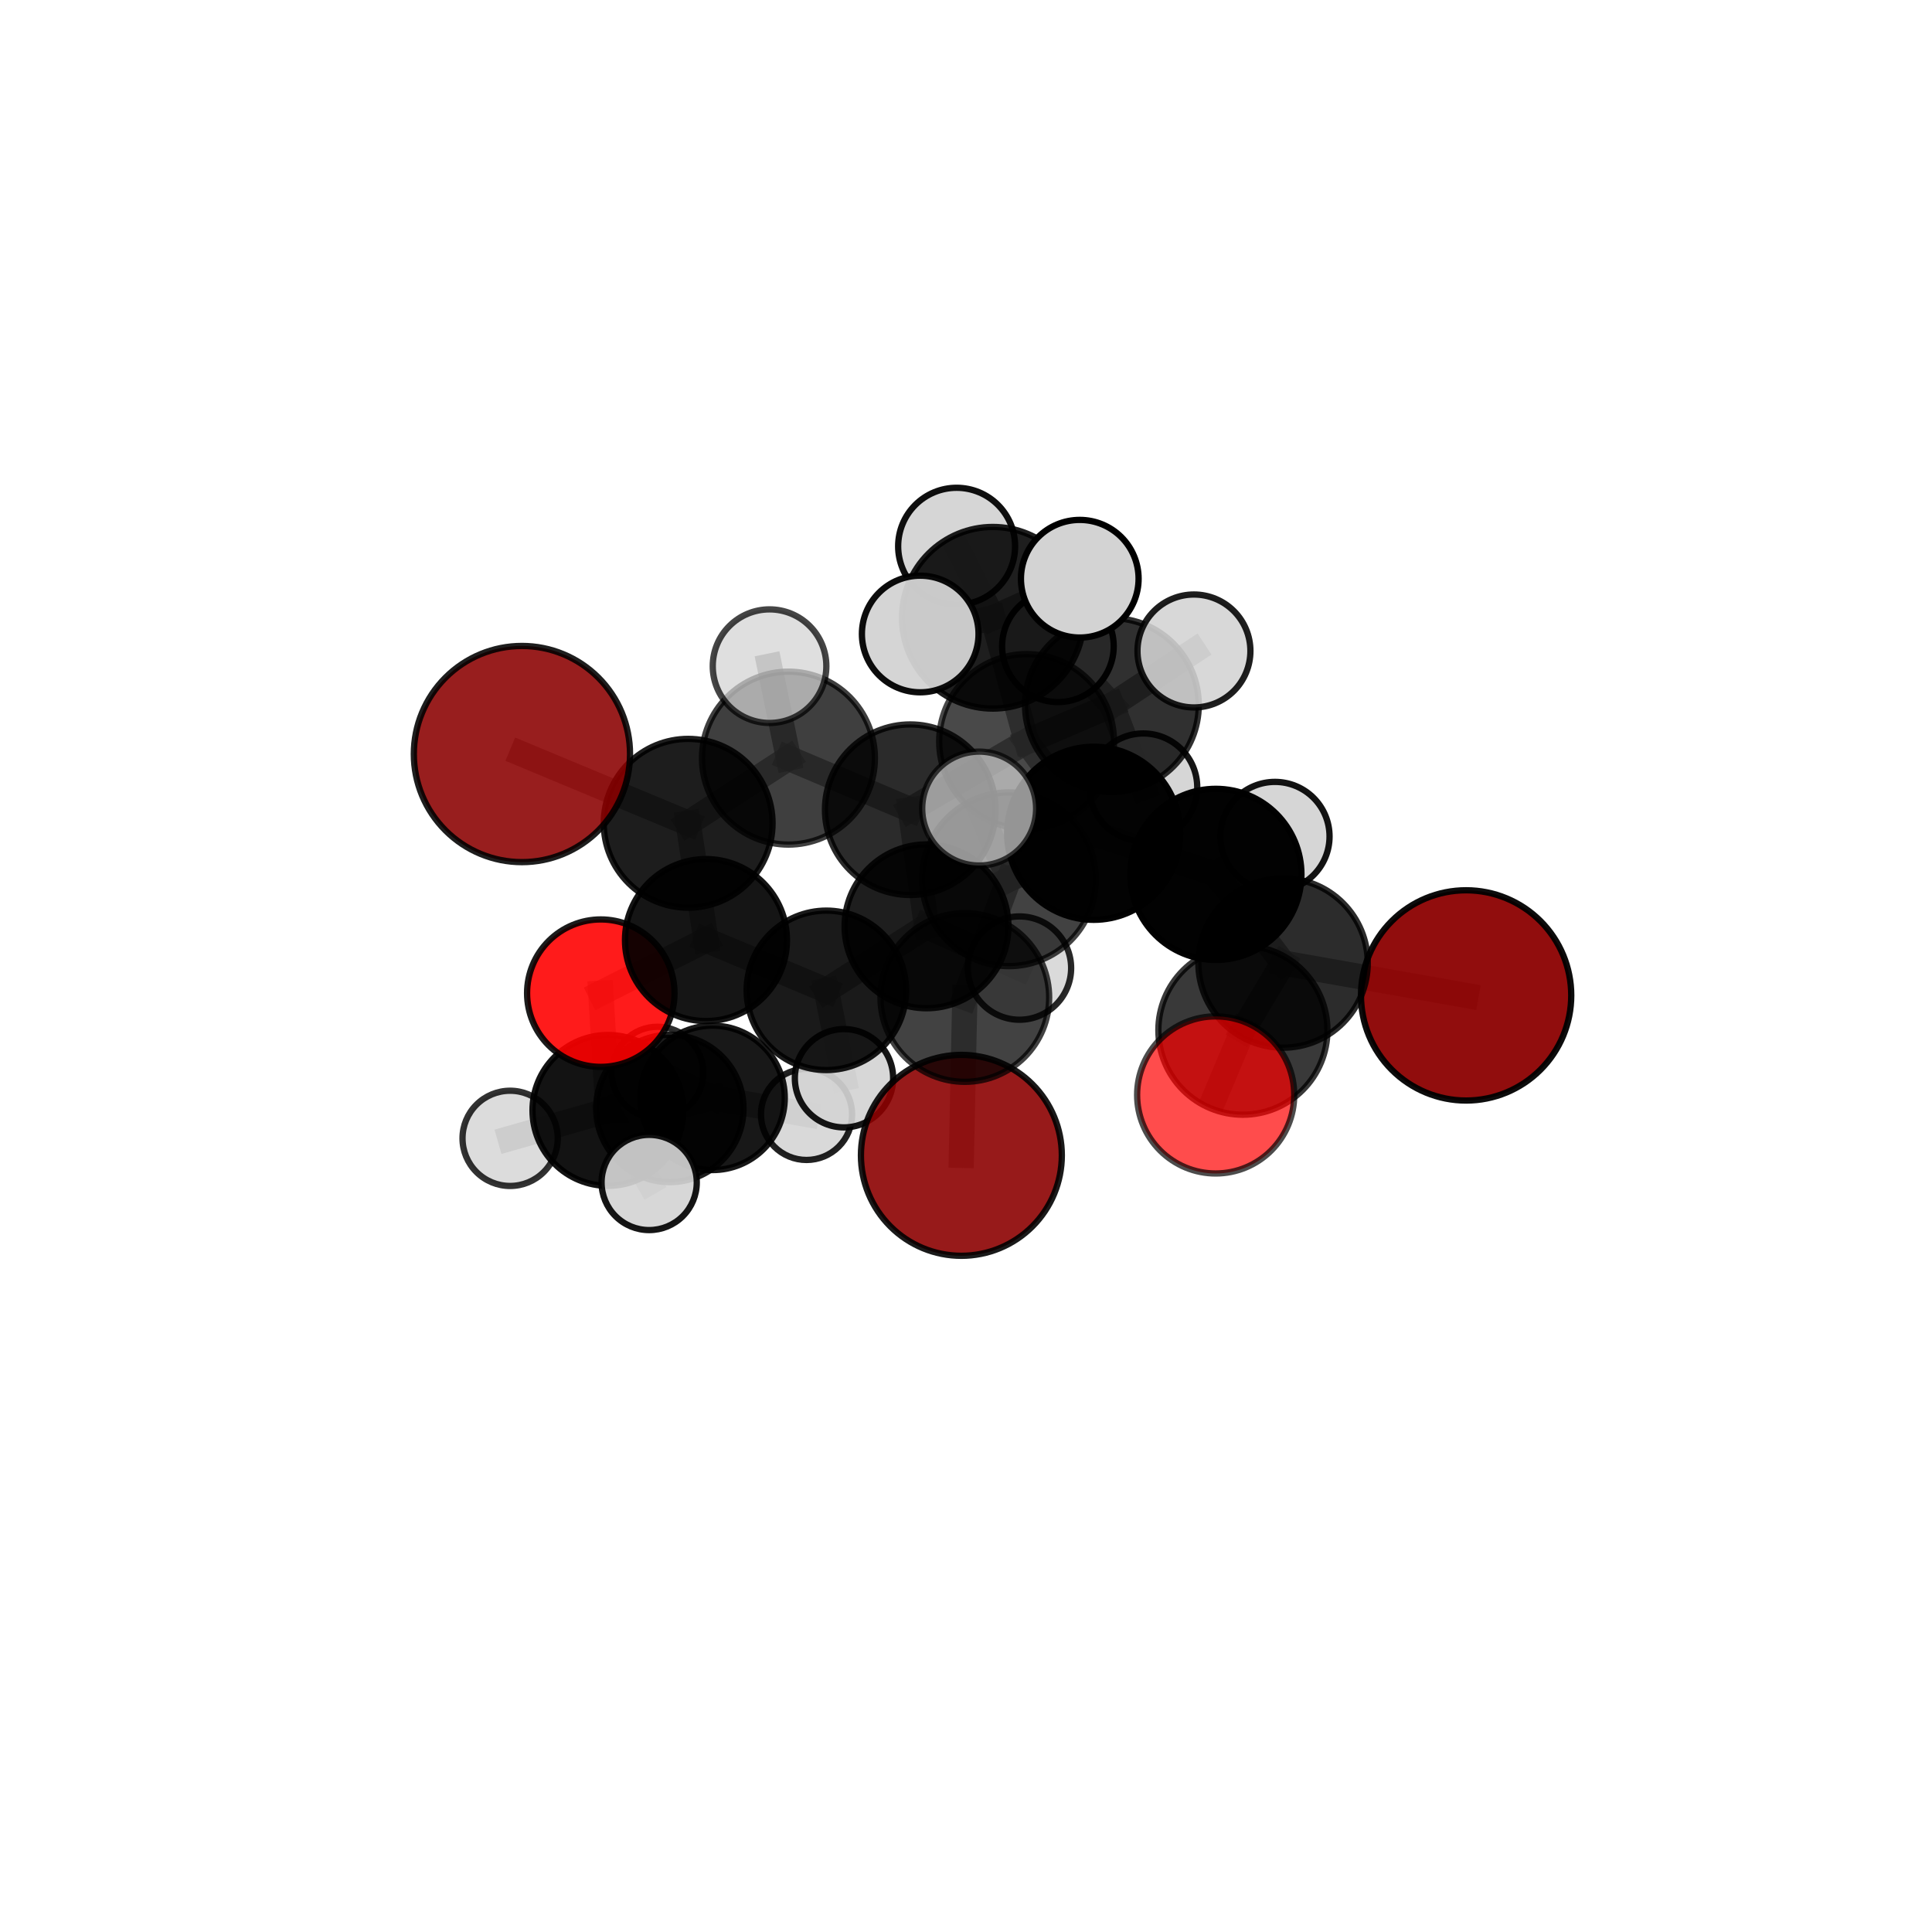 <?xml version="1.0" encoding="utf-8" standalone="no"?>
<!DOCTYPE svg PUBLIC "-//W3C//DTD SVG 1.1//EN"
  "http://www.w3.org/Graphics/SVG/1.1/DTD/svg11.dtd">
<svg xmlns:xlink="http://www.w3.org/1999/xlink" width="153pt" height="153pt" viewBox="0 0 153 153" xmlns="http://www.w3.org/2000/svg" version="1.1">
 <defs>
  <style type="text/css">*{stroke-linejoin: round; stroke-linecap: butt}</style>
 </defs>
 <g id="figure_1">
  <g id="patch_1">
   <path d="M 0 153 
L 153 153 
L 153 0 
L 0 0 
L 0 153 
z
" style="fill: none"/>
  </g>
  <g id="patch_2">
   <path d="M 7.2 145.8 
L 145.8 145.8 
L 145.8 7.2 
L 7.2 7.2 
L 7.2 145.8 
z
" style="fill: none"/>
  </g>
  <g id="axes_1">
   <g id="line2d_1">
    <path d="M 76.134 91.494 
L 76.407 78.994 
" clip-path="url(#pe14d79450f)" style="fill: none; stroke: #808080; stroke-opacity: 0.678; stroke-width: 2; stroke-linecap: square"/>
   </g>
   <g id="line2d_2">
    <path d="M 116.105 78.829 
L 101.608 76.262 
" clip-path="url(#pe14d79450f)" style="fill: none; stroke: #808080; stroke-opacity: 0.701; stroke-width: 2; stroke-linecap: square"/>
   </g>
   <g id="line2d_3">
    <path d="M 101.608 76.262 
L 98.428 81.584 
" clip-path="url(#pe14d79450f)" style="fill: none; stroke: #808080; stroke-opacity: 0.706; stroke-width: 2; stroke-linecap: square"/>
   </g>
   <g id="line2d_4">
    <path d="M 41.333 59.714 
L 54.497 65.198 
" clip-path="url(#pe14d79450f)" style="fill: none; stroke: #808080; stroke-opacity: 0.714; stroke-width: 2; stroke-linecap: square"/>
   </g>
   <g id="line2d_5">
    <path d="M 54.497 65.198 
L 55.908 74.446 
" clip-path="url(#pe14d79450f)" style="fill: none; stroke: #808080; stroke-opacity: 0.684; stroke-width: 2; stroke-linecap: square"/>
   </g>
   <g id="line2d_6">
    <path d="M 96.273 86.71 
L 98.428 81.584 
" clip-path="url(#pe14d79450f)" style="fill: none; stroke: #808080; stroke-opacity: 0.704; stroke-width: 2; stroke-linecap: square"/>
   </g>
   <g id="line2d_7">
    <path d="M 47.579 78.651 
L 55.908 74.446 
" clip-path="url(#pe14d79450f)" style="fill: none; stroke: #808080; stroke-opacity: 0.653; stroke-width: 2; stroke-linecap: square"/>
   </g>
   <g id="line2d_8">
    <path d="M 47.579 78.651 
L 48.142 87.936 
" clip-path="url(#pe14d79450f)" style="fill: none; stroke: #808080; stroke-opacity: 0.622; stroke-width: 2; stroke-linecap: square"/>
   </g>
   <g id="line2d_9">
    <path d="M 48.142 87.936 
L 53.047 87.783 
" clip-path="url(#pe14d79450f)" style="fill: none; stroke: #808080; stroke-opacity: 0.593; stroke-width: 2; stroke-linecap: square"/>
   </g>
   <g id="line2d_10">
    <path d="M 48.142 87.936 
L 40.398 90.148 
" clip-path="url(#pe14d79450f)" style="fill: none; stroke: #808080; stroke-opacity: 0.598; stroke-width: 2; stroke-linecap: square"/>
   </g>
   <g id="line2d_11">
    <path d="M 48.142 87.936 
L 51.41 93.643 
" clip-path="url(#pe14d79450f)" style="fill: none; stroke: #808080; stroke-opacity: 0.598; stroke-width: 2; stroke-linecap: square"/>
   </g>
   <g id="line2d_12">
    <path d="M 81.298 58.723 
L 86.612 65.989 
" clip-path="url(#pe14d79450f)" style="fill: none; stroke: #808080; stroke-opacity: 0.735; stroke-width: 2; stroke-linecap: square"/>
   </g>
   <g id="line2d_13">
    <path d="M 81.298 58.723 
L 72.085 64.123 
" clip-path="url(#pe14d79450f)" style="fill: none; stroke: #808080; stroke-opacity: 0.727; stroke-width: 2; stroke-linecap: square"/>
   </g>
   <g id="line2d_14">
    <path d="M 81.298 58.723 
L 88.054 55.832 
" clip-path="url(#pe14d79450f)" style="fill: none; stroke: #808080; stroke-opacity: 0.737; stroke-width: 2; stroke-linecap: square"/>
   </g>
   <g id="line2d_15">
    <path d="M 81.298 58.723 
L 78.624 48.922 
" clip-path="url(#pe14d79450f)" style="fill: none; stroke: #808080; stroke-opacity: 0.762; stroke-width: 2; stroke-linecap: square"/>
   </g>
   <g id="line2d_16">
    <path d="M 86.612 65.989 
L 96.288 69.244 
" clip-path="url(#pe14d79450f)" style="fill: none; stroke: #808080; stroke-opacity: 0.724; stroke-width: 2; stroke-linecap: square"/>
   </g>
   <g id="line2d_17">
    <path d="M 86.612 65.989 
L 79.897 69.632 
" clip-path="url(#pe14d79450f)" style="fill: none; stroke: #808080; stroke-opacity: 0.732; stroke-width: 2; stroke-linecap: square"/>
   </g>
   <g id="line2d_18">
    <path d="M 72.085 64.123 
L 62.439 60.038 
" clip-path="url(#pe14d79450f)" style="fill: none; stroke: #808080; stroke-opacity: 0.722; stroke-width: 2; stroke-linecap: square"/>
   </g>
   <g id="line2d_19">
    <path d="M 72.085 64.123 
L 73.374 73.359 
" clip-path="url(#pe14d79450f)" style="fill: none; stroke: #808080; stroke-opacity: 0.695; stroke-width: 2; stroke-linecap: square"/>
   </g>
   <g id="line2d_20">
    <path d="M 88.054 55.832 
L 83.778 51.178 
" clip-path="url(#pe14d79450f)" style="fill: none; stroke: #808080; stroke-opacity: 0.737; stroke-width: 2; stroke-linecap: square"/>
   </g>
   <g id="line2d_21">
    <path d="M 88.054 55.832 
L 94.551 51.553 
" clip-path="url(#pe14d79450f)" style="fill: none; stroke: #808080; stroke-opacity: 0.743; stroke-width: 2; stroke-linecap: square"/>
   </g>
   <g id="line2d_22">
    <path d="M 88.054 55.832 
L 90.543 62.354 
" clip-path="url(#pe14d79450f)" style="fill: none; stroke: #808080; stroke-opacity: 0.719; stroke-width: 2; stroke-linecap: square"/>
   </g>
   <g id="line2d_23">
    <path d="M 78.624 48.922 
L 75.758 43.26 
" clip-path="url(#pe14d79450f)" style="fill: none; stroke: #808080; stroke-opacity: 0.788; stroke-width: 2; stroke-linecap: square"/>
   </g>
   <g id="line2d_24">
    <path d="M 78.624 48.922 
L 72.874 50.208 
" clip-path="url(#pe14d79450f)" style="fill: none; stroke: #808080; stroke-opacity: 0.787; stroke-width: 2; stroke-linecap: square"/>
   </g>
   <g id="line2d_25">
    <path d="M 78.624 48.922 
L 85.51 45.83 
" clip-path="url(#pe14d79450f)" style="fill: none; stroke: #808080; stroke-opacity: 0.792; stroke-width: 2; stroke-linecap: square"/>
   </g>
   <g id="line2d_26">
    <path d="M 96.288 69.244 
L 101.608 76.262 
" clip-path="url(#pe14d79450f)" style="fill: none; stroke: #808080; stroke-opacity: 0.713; stroke-width: 2; stroke-linecap: square"/>
   </g>
   <g id="line2d_27">
    <path d="M 96.288 69.244 
L 100.968 66.241 
" clip-path="url(#pe14d79450f)" style="fill: none; stroke: #808080; stroke-opacity: 0.717; stroke-width: 2; stroke-linecap: square"/>
   </g>
   <g id="line2d_28">
    <path d="M 79.897 69.632 
L 76.407 78.994 
" clip-path="url(#pe14d79450f)" style="fill: none; stroke: #808080; stroke-opacity: 0.718; stroke-width: 2; stroke-linecap: square"/>
   </g>
   <g id="line2d_29">
    <path d="M 79.897 69.632 
L 77.542 64.033 
" clip-path="url(#pe14d79450f)" style="fill: none; stroke: #808080; stroke-opacity: 0.748; stroke-width: 2; stroke-linecap: square"/>
   </g>
   <g id="line2d_30">
    <path d="M 62.439 60.038 
L 54.497 65.198 
" clip-path="url(#pe14d79450f)" style="fill: none; stroke: #808080; stroke-opacity: 0.716; stroke-width: 2; stroke-linecap: square"/>
   </g>
   <g id="line2d_31">
    <path d="M 62.439 60.038 
L 60.943 52.755 
" clip-path="url(#pe14d79450f)" style="fill: none; stroke: #808080; stroke-opacity: 0.744; stroke-width: 2; stroke-linecap: square"/>
   </g>
   <g id="line2d_32">
    <path d="M 73.374 73.359 
L 65.441 78.427 
" clip-path="url(#pe14d79450f)" style="fill: none; stroke: #808080; stroke-opacity: 0.662; stroke-width: 2; stroke-linecap: square"/>
   </g>
   <g id="line2d_33">
    <path d="M 73.374 73.359 
L 80.735 76.664 
" clip-path="url(#pe14d79450f)" style="fill: none; stroke: #808080; stroke-opacity: 0.669; stroke-width: 2; stroke-linecap: square"/>
   </g>
   <g id="line2d_34">
    <path d="M 65.441 78.427 
L 55.908 74.446 
" clip-path="url(#pe14d79450f)" style="fill: none; stroke: #808080; stroke-opacity: 0.657; stroke-width: 2; stroke-linecap: square"/>
   </g>
   <g id="line2d_35">
    <path d="M 65.441 78.427 
L 66.838 85.388 
" clip-path="url(#pe14d79450f)" style="fill: none; stroke: #808080; stroke-opacity: 0.634; stroke-width: 2; stroke-linecap: square"/>
   </g>
   <g id="line2d_36">
    <path d="M 53.047 87.783 
L 56.429 86.942 
" clip-path="url(#pe14d79450f)" style="fill: none; stroke: #808080; stroke-opacity: 0.576; stroke-width: 2; stroke-linecap: square"/>
   </g>
   <g id="line2d_37">
    <path d="M 56.429 86.942 
L 52.07 84.936 
" clip-path="url(#pe14d79450f)" style="fill: none; stroke: #808080; stroke-opacity: 0.566; stroke-width: 2; stroke-linecap: square"/>
   </g>
   <g id="line2d_38">
    <path d="M 56.429 86.942 
L 63.87 88.253 
" clip-path="url(#pe14d79450f)" style="fill: none; stroke: #808080; stroke-opacity: 0.564; stroke-width: 2; stroke-linecap: square"/>
   </g>
   <g id="Path3DCollection_1">
    <path d="M 52.07 88.561 
C 53.032 88.561 53.954 88.179 54.634 87.499 
C 55.314 86.819 55.696 85.897 55.696 84.936 
C 55.696 83.974 55.314 83.052 54.634 82.372 
C 53.954 81.692 53.032 81.31 52.07 81.31 
C 51.109 81.31 50.187 81.692 49.507 82.372 
C 48.827 83.052 48.445 83.974 48.445 84.936 
C 48.445 85.897 48.827 86.819 49.507 87.499 
C 50.187 88.179 51.109 88.561 52.07 88.561 
z
" clip-path="url(#pe14d79450f)" style="fill: #d3d3d3; fill-opacity: 0.815; stroke: #000000; stroke-opacity: 0.815; stroke-width: 0.5"/>
    <path d="M 63.87 91.861 
C 64.827 91.861 65.745 91.481 66.422 90.805 
C 67.099 90.128 67.479 89.21 67.479 88.253 
C 67.479 87.296 67.099 86.378 66.422 85.702 
C 65.745 85.025 64.827 84.645 63.87 84.645 
C 62.913 84.645 61.996 85.025 61.319 85.702 
C 60.642 86.378 60.262 87.296 60.262 88.253 
C 60.262 89.21 60.642 90.128 61.319 90.805 
C 61.996 91.481 62.913 91.861 63.87 91.861 
z
" clip-path="url(#pe14d79450f)" style="fill: #d3d3d3; fill-opacity: 0.869; stroke: #000000; stroke-opacity: 0.869; stroke-width: 0.5"/>
    <path d="M 56.429 92.661 
C 57.945 92.661 59.4 92.058 60.473 90.986 
C 61.545 89.913 62.148 88.459 62.148 86.942 
C 62.148 85.425 61.545 83.97 60.473 82.898 
C 59.4 81.825 57.945 81.222 56.429 81.222 
C 54.912 81.222 53.457 81.825 52.384 82.898 
C 51.312 83.97 50.709 85.425 50.709 86.942 
C 50.709 88.459 51.312 89.913 52.384 90.986 
C 53.457 92.058 54.912 92.661 56.429 92.661 
z
" clip-path="url(#pe14d79450f)" style="fill-opacity: 0.904; stroke: #000000; stroke-opacity: 0.904; stroke-width: 0.5"/>
    <path d="M 53.047 93.616 
C 54.594 93.616 56.077 93.001 57.171 91.907 
C 58.265 90.813 58.88 89.33 58.88 87.783 
C 58.88 86.236 58.265 84.752 57.171 83.658 
C 56.077 82.564 54.594 81.95 53.047 81.95 
C 51.5 81.95 50.016 82.564 48.922 83.658 
C 47.828 84.752 47.214 86.236 47.214 87.783 
C 47.214 89.33 47.828 90.813 48.922 91.907 
C 50.016 93.001 51.5 93.616 53.047 93.616 
z
" clip-path="url(#pe14d79450f)" style="fill-opacity: 0.878; stroke: #000000; stroke-opacity: 0.878; stroke-width: 0.5"/>
    <path d="M 40.398 93.919 
C 41.398 93.919 42.357 93.522 43.064 92.814 
C 43.771 92.107 44.169 91.148 44.169 90.148 
C 44.169 89.148 43.771 88.189 43.064 87.482 
C 42.357 86.775 41.398 86.378 40.398 86.378 
C 39.398 86.378 38.439 86.775 37.732 87.482 
C 37.025 88.189 36.628 89.148 36.628 90.148 
C 36.628 91.148 37.025 92.107 37.732 92.814 
C 38.439 93.522 39.398 93.919 40.398 93.919 
z
" clip-path="url(#pe14d79450f)" style="fill: #d3d3d3; fill-opacity: 0.803; stroke: #000000; stroke-opacity: 0.803; stroke-width: 0.5"/>
    <path d="M 48.142 93.909 
C 49.726 93.909 51.246 93.279 52.366 92.159 
C 53.486 91.039 54.115 89.52 54.115 87.936 
C 54.115 86.352 53.486 84.832 52.366 83.712 
C 51.246 82.592 49.726 81.963 48.142 81.963 
C 46.558 81.963 45.039 82.592 43.919 83.712 
C 42.799 84.832 42.17 86.352 42.17 87.936 
C 42.17 89.52 42.799 91.039 43.919 92.159 
C 45.039 93.279 46.558 93.909 48.142 93.909 
z
" clip-path="url(#pe14d79450f)" style="fill-opacity: 0.925; stroke: #000000; stroke-opacity: 0.925; stroke-width: 0.5"/>
    <path d="M 66.838 89.281 
C 67.871 89.281 68.861 88.871 69.591 88.141 
C 70.321 87.411 70.731 86.421 70.731 85.388 
C 70.731 84.356 70.321 83.366 69.591 82.636 
C 68.861 81.906 67.871 81.496 66.838 81.496 
C 65.806 81.496 64.816 81.906 64.086 82.636 
C 63.356 83.366 62.946 84.356 62.946 85.388 
C 62.946 86.421 63.356 87.411 64.086 88.141 
C 64.816 88.871 65.806 89.281 66.838 89.281 
z
" clip-path="url(#pe14d79450f)" style="fill: #d3d3d3; fill-opacity: 0.912; stroke: #000000; stroke-opacity: 0.912; stroke-width: 0.5"/>
    <path d="M 47.579 84.489 
C 49.127 84.489 50.612 83.873 51.707 82.779 
C 52.801 81.684 53.416 80.199 53.416 78.651 
C 53.416 77.102 52.801 75.617 51.707 74.523 
C 50.612 73.428 49.127 72.813 47.579 72.813 
C 46.03 72.813 44.545 73.428 43.45 74.523 
C 42.356 75.617 41.741 77.102 41.741 78.651 
C 41.741 80.199 42.356 81.684 43.45 82.779 
C 44.545 83.873 46.03 84.489 47.579 84.489 
z
" clip-path="url(#pe14d79450f)" style="fill: #ff0000; fill-opacity: 0.893; stroke: #000000; stroke-opacity: 0.893; stroke-width: 0.5"/>
    <path d="M 51.41 97.413 
C 52.409 97.413 53.368 97.016 54.075 96.309 
C 54.782 95.602 55.179 94.643 55.179 93.643 
C 55.179 92.643 54.782 91.684 54.075 90.977 
C 53.368 90.271 52.409 89.873 51.41 89.873 
C 50.41 89.873 49.451 90.271 48.744 90.977 
C 48.037 91.684 47.64 92.643 47.64 93.643 
C 47.64 94.643 48.037 95.602 48.744 96.309 
C 49.451 97.016 50.41 97.413 51.41 97.413 
z
" clip-path="url(#pe14d79450f)" style="fill: #d3d3d3; fill-opacity: 0.917; stroke: #000000; stroke-opacity: 0.917; stroke-width: 0.5"/>
    <path d="M 83.778 55.597 
C 84.95 55.597 86.075 55.132 86.903 54.303 
C 87.732 53.474 88.198 52.35 88.198 51.178 
C 88.198 50.006 87.732 48.881 86.903 48.053 
C 86.075 47.224 84.95 46.758 83.778 46.758 
C 82.606 46.758 81.482 47.224 80.653 48.053 
C 79.824 48.881 79.359 50.006 79.359 51.178 
C 79.359 52.35 79.824 53.474 80.653 54.303 
C 81.482 55.132 82.606 55.597 83.778 55.597 
z
" clip-path="url(#pe14d79450f)" style="fill: #d3d3d3; fill-opacity: 0.979; stroke: #000000; stroke-opacity: 0.979; stroke-width: 0.5"/>
    <path d="M 65.441 84.741 
C 67.116 84.741 68.722 84.076 69.906 82.892 
C 71.09 81.708 71.755 80.102 71.755 78.427 
C 71.755 76.753 71.09 75.147 69.906 73.963 
C 68.722 72.779 67.116 72.114 65.441 72.114 
C 63.767 72.114 62.161 72.779 60.977 73.963 
C 59.793 75.147 59.128 76.753 59.128 78.427 
C 59.128 80.102 59.793 81.708 60.977 82.892 
C 62.161 84.076 63.767 84.741 65.441 84.741 
z
" clip-path="url(#pe14d79450f)" style="fill-opacity: 0.897; stroke: #000000; stroke-opacity: 0.897; stroke-width: 0.5"/>
    <path d="M 90.543 66.624 
C 91.676 66.624 92.762 66.174 93.562 65.373 
C 94.363 64.573 94.813 63.487 94.813 62.354 
C 94.813 61.222 94.363 60.136 93.562 59.335 
C 92.762 58.535 91.676 58.085 90.543 58.085 
C 89.411 58.085 88.325 58.535 87.524 59.335 
C 86.724 60.136 86.274 61.222 86.274 62.354 
C 86.274 63.487 86.724 64.573 87.524 65.373 
C 88.325 66.174 89.411 66.624 90.543 66.624 
z
" clip-path="url(#pe14d79450f)" style="fill: #d3d3d3; fill-opacity: 0.911; stroke: #000000; stroke-opacity: 0.911; stroke-width: 0.5"/>
    <path d="M 55.908 80.86 
C 57.609 80.86 59.24 80.184 60.443 78.981 
C 61.646 77.779 62.322 76.147 62.322 74.446 
C 62.322 72.745 61.646 71.114 60.443 69.911 
C 59.24 68.708 57.609 68.032 55.908 68.032 
C 54.207 68.032 52.575 68.708 51.372 69.911 
C 50.17 71.114 49.494 72.745 49.494 74.446 
C 49.494 76.147 50.17 77.779 51.372 78.981 
C 52.575 80.184 54.207 80.86 55.908 80.86 
z
" clip-path="url(#pe14d79450f)" style="fill-opacity: 0.917; stroke: #000000; stroke-opacity: 0.917; stroke-width: 0.5"/>
    <path d="M 80.735 80.755 
C 81.82 80.755 82.86 80.324 83.628 79.557 
C 84.395 78.79 84.826 77.749 84.826 76.664 
C 84.826 75.579 84.395 74.539 83.628 73.772 
C 82.86 73.005 81.82 72.574 80.735 72.574 
C 79.65 72.574 78.61 73.005 77.843 73.772 
C 77.076 74.539 76.645 75.579 76.645 76.664 
C 76.645 77.749 77.076 78.79 77.843 79.557 
C 78.61 80.324 79.65 80.755 80.735 80.755 
z
" clip-path="url(#pe14d79450f)" style="fill: #d3d3d3; fill-opacity: 0.843; stroke: #000000; stroke-opacity: 0.843; stroke-width: 0.5"/>
    <path d="M 73.374 79.846 
C 75.095 79.846 76.745 79.162 77.961 77.946 
C 79.178 76.729 79.862 75.079 79.862 73.359 
C 79.862 71.638 79.178 69.988 77.961 68.771 
C 76.745 67.555 75.095 66.871 73.374 66.871 
C 71.654 66.871 70.004 67.555 68.787 68.771 
C 67.57 69.988 66.887 71.638 66.887 73.359 
C 66.887 75.079 67.57 76.729 68.787 77.946 
C 70.004 79.162 71.654 79.846 73.374 79.846 
z
" clip-path="url(#pe14d79450f)" style="fill-opacity: 0.879; stroke: #000000; stroke-opacity: 0.879; stroke-width: 0.5"/>
    <path d="M 88.054 62.711 
C 89.878 62.711 91.628 61.986 92.918 60.696 
C 94.208 59.406 94.933 57.656 94.933 55.832 
C 94.933 54.007 94.208 52.257 92.918 50.967 
C 91.628 49.677 89.878 48.952 88.054 48.952 
C 86.229 48.952 84.48 49.677 83.189 50.967 
C 81.899 52.257 81.175 54.007 81.175 55.832 
C 81.175 57.656 81.899 59.406 83.189 60.696 
C 84.48 61.986 86.229 62.711 88.054 62.711 
z
" clip-path="url(#pe14d79450f)" style="fill-opacity: 0.812; stroke: #000000; stroke-opacity: 0.812; stroke-width: 0.5"/>
    <path d="M 54.497 71.883 
C 56.27 71.883 57.97 71.178 59.224 69.925 
C 60.477 68.671 61.181 66.971 61.181 65.198 
C 61.181 63.426 60.477 61.725 59.224 60.472 
C 57.97 59.218 56.27 58.514 54.497 58.514 
C 52.724 58.514 51.024 59.218 49.771 60.472 
C 48.517 61.725 47.813 63.426 47.813 65.198 
C 47.813 66.971 48.517 68.671 49.771 69.925 
C 51.024 71.178 52.724 71.883 54.497 71.883 
z
" clip-path="url(#pe14d79450f)" style="fill-opacity: 0.884; stroke: #000000; stroke-opacity: 0.884; stroke-width: 0.5"/>
    <path d="M 41.333 68.274 
C 43.603 68.274 45.781 67.372 47.386 65.767 
C 48.991 64.161 49.893 61.984 49.893 59.714 
C 49.893 57.444 48.991 55.266 47.386 53.661 
C 45.781 52.056 43.603 51.154 41.333 51.154 
C 39.063 51.154 36.885 52.056 35.28 53.661 
C 33.675 55.266 32.773 57.444 32.773 59.714 
C 32.773 61.984 33.675 64.161 35.28 65.767 
C 36.885 67.372 39.063 68.274 41.333 68.274 
z
" clip-path="url(#pe14d79450f)" style="fill: #8b0000; fill-opacity: 0.88; stroke: #000000; stroke-opacity: 0.88; stroke-width: 0.5"/>
    <path d="M 94.551 56.025 
C 95.737 56.025 96.875 55.553 97.713 54.715 
C 98.552 53.876 99.023 52.739 99.023 51.553 
C 99.023 50.367 98.552 49.229 97.713 48.391 
C 96.875 47.552 95.737 47.081 94.551 47.081 
C 93.366 47.081 92.228 47.552 91.389 48.391 
C 90.551 49.229 90.08 50.367 90.08 51.553 
C 90.08 52.739 90.551 53.876 91.389 54.715 
C 92.228 55.553 93.366 56.025 94.551 56.025 
z
" clip-path="url(#pe14d79450f)" style="fill: #d3d3d3; fill-opacity: 0.882; stroke: #000000; stroke-opacity: 0.882; stroke-width: 0.5"/>
    <path d="M 72.085 70.877 
C 73.876 70.877 75.594 70.165 76.86 68.899 
C 78.127 67.632 78.838 65.915 78.838 64.123 
C 78.838 62.332 78.127 60.614 76.86 59.348 
C 75.594 58.081 73.876 57.37 72.085 57.37 
C 70.293 57.37 68.575 58.081 67.309 59.348 
C 66.042 60.614 65.331 62.332 65.331 64.123 
C 65.331 65.915 66.042 67.632 67.309 68.899 
C 68.575 70.165 70.293 70.877 72.085 70.877 
z
" clip-path="url(#pe14d79450f)" style="fill-opacity: 0.83; stroke: #000000; stroke-opacity: 0.83; stroke-width: 0.5"/>
    <path d="M 62.439 66.885 
C 64.255 66.885 65.997 66.164 67.281 64.88 
C 68.565 63.596 69.286 61.854 69.286 60.038 
C 69.286 58.222 68.565 56.48 67.281 55.196 
C 65.997 53.912 64.255 53.191 62.439 53.191 
C 60.623 53.191 58.881 53.912 57.597 55.196 
C 56.313 56.48 55.592 58.222 55.592 60.038 
C 55.592 61.854 56.313 63.596 57.597 64.88 
C 58.881 66.164 60.623 66.885 62.439 66.885 
z
" clip-path="url(#pe14d79450f)" style="fill-opacity: 0.753; stroke: #000000; stroke-opacity: 0.753; stroke-width: 0.5"/>
    <path d="M 60.943 57.253 
C 62.136 57.253 63.28 56.779 64.123 55.936 
C 64.967 55.092 65.441 53.948 65.441 52.755 
C 65.441 51.563 64.967 50.418 64.123 49.575 
C 63.28 48.732 62.136 48.258 60.943 48.258 
C 59.75 48.258 58.606 48.732 57.763 49.575 
C 56.919 50.418 56.445 51.563 56.445 52.755 
C 56.445 53.948 56.919 55.092 57.763 55.936 
C 58.606 56.779 59.75 57.253 60.943 57.253 
z
" clip-path="url(#pe14d79450f)" style="fill: #d3d3d3; fill-opacity: 0.73; stroke: #000000; stroke-opacity: 0.73; stroke-width: 0.5"/>
    <path d="M 81.298 65.644 
C 83.134 65.644 84.895 64.915 86.193 63.617 
C 87.491 62.319 88.22 60.558 88.22 58.723 
C 88.22 56.887 87.491 55.126 86.193 53.828 
C 84.895 52.53 83.134 51.801 81.298 51.801 
C 79.462 51.801 77.702 52.53 76.404 53.828 
C 75.106 55.126 74.376 56.887 74.376 58.723 
C 74.376 60.558 75.106 62.319 76.404 63.617 
C 77.702 64.915 79.462 65.644 81.298 65.644 
z
" clip-path="url(#pe14d79450f)" style="fill-opacity: 0.711; stroke: #000000; stroke-opacity: 0.711; stroke-width: 0.5"/>
    <path d="M 100.968 70.563 
C 102.114 70.563 103.213 70.108 104.024 69.297 
C 104.835 68.487 105.29 67.387 105.29 66.241 
C 105.29 65.095 104.835 63.995 104.024 63.185 
C 103.213 62.374 102.114 61.919 100.968 61.919 
C 99.821 61.919 98.722 62.374 97.911 63.185 
C 97.101 63.995 96.646 65.095 96.646 66.241 
C 96.646 67.387 97.101 68.487 97.911 69.297 
C 98.722 70.108 99.821 70.563 100.968 70.563 
z
" clip-path="url(#pe14d79450f)" style="fill: #d3d3d3; fill-opacity: 0.925; stroke: #000000; stroke-opacity: 0.925; stroke-width: 0.5"/>
    <path d="M 75.758 47.891 
C 76.986 47.891 78.164 47.403 79.032 46.534 
C 79.901 45.666 80.389 44.488 80.389 43.26 
C 80.389 42.032 79.901 40.854 79.032 39.985 
C 78.164 39.117 76.986 38.629 75.758 38.629 
C 74.53 38.629 73.352 39.117 72.483 39.985 
C 71.615 40.854 71.127 42.032 71.127 43.26 
C 71.127 44.488 71.615 45.666 72.483 46.534 
C 73.352 47.403 74.53 47.891 75.758 47.891 
z
" clip-path="url(#pe14d79450f)" style="fill: #d3d3d3; fill-opacity: 0.941; stroke: #000000; stroke-opacity: 0.941; stroke-width: 0.5"/>
    <path d="M 78.624 56.115 
C 80.532 56.115 82.361 55.357 83.71 54.008 
C 85.059 52.659 85.817 50.83 85.817 48.922 
C 85.817 47.015 85.059 45.185 83.71 43.837 
C 82.361 42.488 80.532 41.73 78.624 41.73 
C 76.717 41.73 74.887 42.488 73.539 43.837 
C 72.19 45.185 71.432 47.015 71.432 48.922 
C 71.432 50.83 72.19 52.659 73.539 54.008 
C 74.887 55.357 76.717 56.115 78.624 56.115 
z
" clip-path="url(#pe14d79450f)" style="fill-opacity: 0.88; stroke: #000000; stroke-opacity: 0.88; stroke-width: 0.5"/>
    <path d="M 96.288 76.019 
C 98.085 76.019 99.809 75.305 101.079 74.034 
C 102.35 72.764 103.064 71.04 103.064 69.244 
C 103.064 67.447 102.35 65.723 101.079 64.453 
C 99.809 63.182 98.085 62.469 96.288 62.469 
C 94.492 62.469 92.768 63.182 91.498 64.453 
C 90.227 65.723 89.513 67.447 89.513 69.244 
C 89.513 71.04 90.227 72.764 91.498 74.034 
C 92.768 75.305 94.492 76.019 96.288 76.019 
z
" clip-path="url(#pe14d79450f)" style="fill-opacity: 0.991; stroke: #000000; stroke-opacity: 0.991; stroke-width: 0.5"/>
    <path d="M 86.612 72.843 
C 88.43 72.843 90.173 72.121 91.458 70.836 
C 92.744 69.55 93.466 67.807 93.466 65.989 
C 93.466 64.172 92.744 62.428 91.458 61.143 
C 90.173 59.858 88.43 59.136 86.612 59.136 
C 84.794 59.136 83.051 59.858 81.766 61.143 
C 80.48 62.428 79.758 64.172 79.758 65.989 
C 79.758 67.807 80.48 69.55 81.766 70.836 
C 83.051 72.121 84.794 72.843 86.612 72.843 
z
" clip-path="url(#pe14d79450f)" style="fill-opacity: 0.987; stroke: #000000; stroke-opacity: 0.987; stroke-width: 0.5"/>
    <path d="M 85.51 50.489 
C 86.745 50.489 87.93 49.998 88.804 49.124 
C 89.677 48.251 90.168 47.066 90.168 45.83 
C 90.168 44.595 89.677 43.41 88.804 42.536 
C 87.93 41.663 86.745 41.172 85.51 41.172 
C 84.274 41.172 83.089 41.663 82.216 42.536 
C 81.342 43.41 80.851 44.595 80.851 45.83 
C 80.851 47.066 81.342 48.251 82.216 49.124 
C 83.089 49.998 84.274 50.489 85.51 50.489 
z
" clip-path="url(#pe14d79450f)" style="fill: #d3d3d3; stroke: #000000; stroke-width: 0.5"/>
    <path d="M 76.134 99.45 
C 78.244 99.45 80.267 98.612 81.759 97.12 
C 83.251 95.628 84.089 93.604 84.089 91.494 
C 84.089 89.385 83.251 87.361 81.759 85.869 
C 80.267 84.377 78.244 83.539 76.134 83.539 
C 74.024 83.539 72 84.377 70.509 85.869 
C 69.017 87.361 68.179 89.385 68.179 91.494 
C 68.179 93.604 69.017 95.628 70.509 97.12 
C 72 98.612 74.024 99.45 76.134 99.45 
z
" clip-path="url(#pe14d79450f)" style="fill: #8b0000; fill-opacity: 0.896; stroke: #000000; stroke-opacity: 0.896; stroke-width: 0.5"/>
    <path d="M 116.105 87.154 
C 118.313 87.154 120.431 86.277 121.992 84.716 
C 123.554 83.155 124.431 81.037 124.431 78.829 
C 124.431 76.621 123.554 74.503 121.992 72.941 
C 120.431 71.38 118.313 70.503 116.105 70.503 
C 113.897 70.503 111.779 71.38 110.218 72.941 
C 108.657 74.503 107.779 76.621 107.779 78.829 
C 107.779 81.037 108.657 83.155 110.218 84.716 
C 111.779 86.277 113.897 87.154 116.105 87.154 
z
" clip-path="url(#pe14d79450f)" style="fill: #8b0000; fill-opacity: 0.949; stroke: #000000; stroke-opacity: 0.949; stroke-width: 0.5"/>
    <path d="M 72.874 54.825 
C 74.099 54.825 75.274 54.339 76.14 53.473 
C 77.006 52.607 77.492 51.432 77.492 50.208 
C 77.492 48.983 77.006 47.808 76.14 46.942 
C 75.274 46.076 74.099 45.59 72.874 45.59 
C 71.65 45.59 70.475 46.076 69.609 46.942 
C 68.743 47.808 68.257 48.983 68.257 50.208 
C 68.257 51.432 68.743 52.607 69.609 53.473 
C 70.475 54.339 71.65 54.825 72.874 54.825 
z
" clip-path="url(#pe14d79450f)" style="fill: #d3d3d3; fill-opacity: 0.953; stroke: #000000; stroke-opacity: 0.953; stroke-width: 0.5"/>
    <path d="M 101.608 82.97 
C 103.387 82.97 105.093 82.263 106.351 81.005 
C 107.609 79.747 108.316 78.041 108.316 76.262 
C 108.316 74.483 107.609 72.776 106.351 71.518 
C 105.093 70.26 103.387 69.553 101.608 69.553 
C 99.829 69.553 98.123 70.26 96.865 71.518 
C 95.607 72.776 94.9 74.483 94.9 76.262 
C 94.9 78.041 95.607 79.747 96.865 81.005 
C 98.123 82.263 99.829 82.97 101.608 82.97 
z
" clip-path="url(#pe14d79450f)" style="fill-opacity: 0.828; stroke: #000000; stroke-opacity: 0.828; stroke-width: 0.5"/>
    <path d="M 76.407 85.673 
C 78.178 85.673 79.877 84.969 81.13 83.717 
C 82.382 82.464 83.086 80.765 83.086 78.994 
C 83.086 77.223 82.382 75.524 81.13 74.271 
C 79.877 73.019 78.178 72.315 76.407 72.315 
C 74.636 72.315 72.936 73.019 71.684 74.271 
C 70.431 75.524 69.728 77.223 69.728 78.994 
C 69.728 80.765 70.431 82.464 71.684 83.717 
C 72.936 84.969 74.636 85.673 76.407 85.673 
z
" clip-path="url(#pe14d79450f)" style="fill-opacity: 0.741; stroke: #000000; stroke-opacity: 0.741; stroke-width: 0.5"/>
    <path d="M 79.897 76.511 
C 81.722 76.511 83.472 75.786 84.762 74.496 
C 86.052 73.206 86.777 71.456 86.777 69.632 
C 86.777 67.808 86.052 66.058 84.762 64.768 
C 83.472 63.478 81.722 62.753 79.897 62.753 
C 78.073 62.753 76.323 63.478 75.033 64.768 
C 73.743 66.058 73.018 67.808 73.018 69.632 
C 73.018 71.456 73.743 73.206 75.033 74.496 
C 76.323 75.786 78.073 76.511 79.897 76.511 
z
" clip-path="url(#pe14d79450f)" style="fill-opacity: 0.741; stroke: #000000; stroke-opacity: 0.741; stroke-width: 0.5"/>
    <path d="M 98.428 88.278 
C 100.204 88.278 101.907 87.573 103.162 86.318 
C 104.417 85.062 105.123 83.359 105.123 81.584 
C 105.123 79.809 104.417 78.106 103.162 76.85 
C 101.907 75.595 100.204 74.89 98.428 74.89 
C 96.653 74.89 94.95 75.595 93.695 76.85 
C 92.439 78.106 91.734 79.809 91.734 81.584 
C 91.734 83.359 92.439 85.062 93.695 86.318 
C 94.95 87.573 96.653 88.278 98.428 88.278 
z
" clip-path="url(#pe14d79450f)" style="fill-opacity: 0.774; stroke: #000000; stroke-opacity: 0.774; stroke-width: 0.5"/>
    <path d="M 77.542 68.543 
C 78.738 68.543 79.885 68.068 80.731 67.222 
C 81.576 66.376 82.052 65.229 82.052 64.033 
C 82.052 62.837 81.576 61.69 80.731 60.844 
C 79.885 59.998 78.738 59.523 77.542 59.523 
C 76.346 59.523 75.198 59.998 74.353 60.844 
C 73.507 61.69 73.032 62.837 73.032 64.033 
C 73.032 65.229 73.507 66.376 74.353 67.222 
C 75.198 68.068 76.346 68.543 77.542 68.543 
z
" clip-path="url(#pe14d79450f)" style="fill: #d3d3d3; fill-opacity: 0.704; stroke: #000000; stroke-opacity: 0.704; stroke-width: 0.5"/>
    <path d="M 96.273 92.931 
C 97.922 92.931 99.505 92.275 100.671 91.109 
C 101.838 89.942 102.493 88.36 102.493 86.71 
C 102.493 85.06 101.838 83.478 100.671 82.311 
C 99.505 81.145 97.922 80.489 96.273 80.489 
C 94.623 80.489 93.04 81.145 91.874 82.311 
C 90.707 83.478 90.052 85.06 90.052 86.71 
C 90.052 88.36 90.707 89.942 91.874 91.109 
C 93.04 92.275 94.623 92.931 96.273 92.931 
z
" clip-path="url(#pe14d79450f)" style="fill: #ff0000; fill-opacity: 0.7; stroke: #000000; stroke-opacity: 0.7; stroke-width: 0.5"/>
   </g>
  </g>
 </g>
 <defs>
  <clipPath id="pe14d79450f">
   <rect x="7.2" y="7.2" width="138.6" height="138.6"/>
  </clipPath>
 </defs>
</svg>
